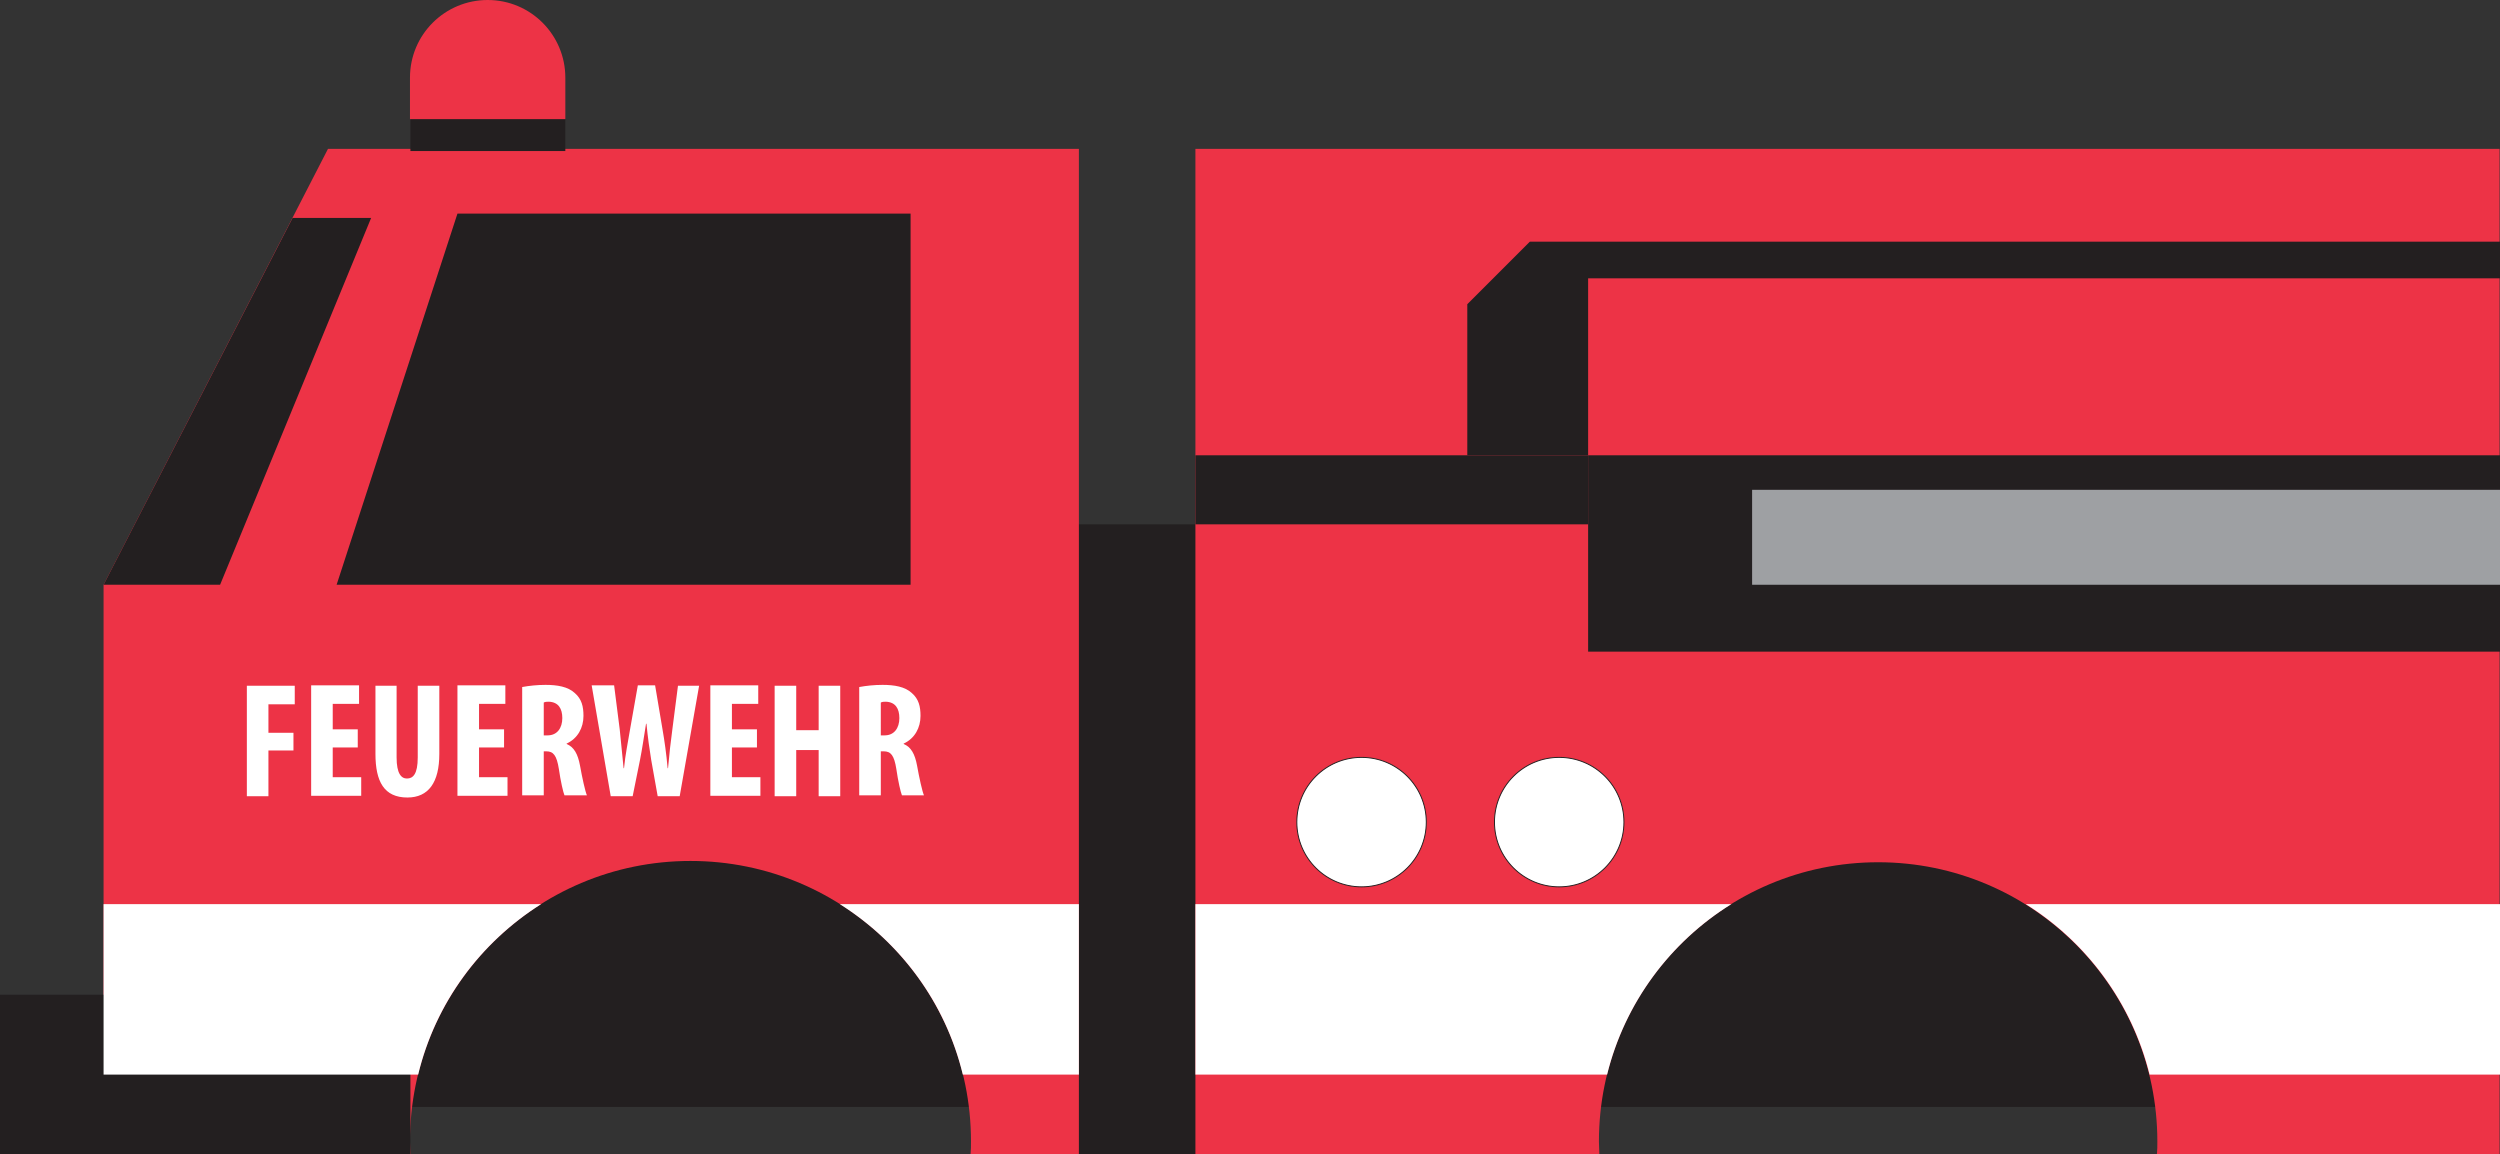 <!-- Generator: Adobe Illustrator 19.2.0, SVG Export Plug-In  -->
<svg version="1.1"
	 xmlns="http://www.w3.org/2000/svg" xmlns:xlink="http://www.w3.org/1999/xlink" xmlns:a="http://ns.adobe.com/AdobeSVGViewerExtensions/3.0/"
	 x="0px" y="0px" width="579.3px" height="267.5px" viewBox="0 0 579.3 267.5" style="enable-background:new 0 0 579.3 267.5;"
	 xml:space="preserve">
<rect x="0" y="0" width="579.3" height="267.5" fill="#333333" stroke="none"/>
<style type="text/css">
	.st0{fill:#231F20;}
	.st1{fill:#ED3346;}
	.st2{fill:#FFFFFF;stroke:#231F20;stroke-width:0.223;stroke-miterlimit:10;}
	.st3{fill:#FFFFFF;}
	.st4{fill:#9EA0A3;}
</style>
<defs>
</defs>
<rect x="68.5" y="182.5" class="st0" width="503.8" height="74"/>
<rect x="230" y="121.5" class="st0" width="63" height="146"/>
<path class="st1" d="M76,34.5l-52,101v132h71.1c0-1-0.1-2-0.1-3c0-35.9,29.1-65,65-65c35.9,0,65,29.1,65,65c0,1,0,2-0.1,3H250v-233
	H76z"/>
<polygon class="st0" points="24,135.5 51,135.5 86,50.5 67.8,50.5 "/>
<polygon class="st0" points="211,49.5 106,49.5 78,135.5 211,135.5 "/>
<path class="st1" d="M277,34.5v233h93.6c0-1-0.1-2-0.1-3c0-35.7,29-64.7,64.7-64.7s64.7,29,64.7,64.7c0,1,0,2-0.1,3h79.4v-233H277z"
	/>
<rect y="230.5" class="st0" width="95.1" height="37"/>
<rect x="368" y="105.5" class="st0" width="211.3" height="45.5"/>
<polygon class="st0" points="368,105.5 340,105.5 340,70.5 354.5,56 579.3,56 579.3,64.5 368,64.5 "/>
<rect x="277" y="105.5" class="st0" width="91" height="16"/>
<circle class="st2" cx="315.5" cy="190.5" r="15"/>
<circle class="st2" cx="361.3" cy="190.5" r="15"/>
<g>
	<path class="st3" d="M57.2,158.9h11.1v4.3h-6.1v6.6h5.8v4.1h-5.8v10.6h-5V158.9z"/>
	<path class="st3" d="M82.9,173.2h-5.8v6.9h6.6v4.3H72.1v-25.6h11.1v4.3h-6.1v5.9h5.8V173.2z"/>
	<path class="st3" d="M91.9,158.9v16.6c0,3.8,1.1,4.9,2.4,4.9c1.4,0,2.5-1,2.5-4.9v-16.6h5v15.8c0,6.6-2.5,10.1-7.4,10.1
		c-5.4,0-7.4-3.7-7.4-10.1v-15.8H91.9z"/>
	<path class="st3" d="M116.8,173.2H111v6.9h6.6v4.3H106v-25.6h11.1v4.3H111v5.9h5.8V173.2z"/>
	<path class="st3" d="M121,159.2c1.6-0.3,3.5-0.5,5.4-0.5c2.7,0,5.2,0.4,6.8,1.9c1.6,1.4,2,3.1,2,5.3c0,2.7-1.3,5.2-3.9,6.4v0.1
		c1.7,0.7,2.6,2.3,3.1,5c0.5,2.8,1.2,6,1.6,6.9h-5.2c-0.3-0.7-0.9-3.3-1.3-6.1c-0.5-3.2-1.3-4.1-2.9-4.1H126v10.2h-5V159.2z
		 M126,170.4h0.9c2.2,0,3.4-1.7,3.4-4c0-2.2-0.9-3.7-3.1-3.8c-0.4,0-0.9,0-1.2,0.2V170.4z"/>
	<path class="st3" d="M141.5,184.4l-4.4-25.6h5.2l1.3,10.2c0.3,2.9,0.6,5.8,0.9,9h0.1c0.3-3.2,0.9-5.9,1.4-9l1.8-10.2h4l1.7,10.1
		c0.5,2.9,0.9,5.7,1.2,9.1h0.1c0.3-3.3,0.6-6.1,1-9l1.3-10.1h4.9l-4.5,25.6h-5.1l-1.5-8.4c-0.4-2.4-0.8-5.3-1.1-8.4h-0.1
		c-0.5,3.1-0.9,5.9-1.4,8.4l-1.7,8.4H141.5z"/>
	<path class="st3" d="M175.4,173.2h-5.8v6.9h6.6v4.3h-11.6v-25.6h11.1v4.3h-6.1v5.9h5.8V173.2z"/>
	<path class="st3" d="M184.5,158.9v10.3h5.2v-10.3h5v25.6h-5v-10.7h-5.2v10.7h-5v-25.6H184.5z"/>
	<path class="st3" d="M199.1,159.2c1.6-0.3,3.5-0.5,5.4-0.5c2.7,0,5.2,0.4,6.8,1.9c1.6,1.4,2,3.1,2,5.3c0,2.7-1.3,5.2-3.9,6.4v0.1
		c1.7,0.7,2.6,2.3,3.1,5c0.5,2.8,1.2,6,1.6,6.9H209c-0.3-0.7-0.9-3.3-1.3-6.1c-0.5-3.2-1.3-4.1-2.9-4.1h-0.7v10.2h-5V159.2z
		 M204.1,170.4h0.9c2.2,0,3.4-1.7,3.4-4c0-2.2-0.9-3.7-3.1-3.8c-0.4,0-0.9,0-1.2,0.2V170.4z"/>
</g>
<g>
	<path class="st3" d="M223.1,249H250v-39.5h-55.4C208.7,218.4,219.1,232.4,223.1,249z"/>
	<path class="st3" d="M125.4,209.5H24V249h72.9C100.9,232.4,111.3,218.4,125.4,209.5z"/>
</g>
<g>
	<path class="st3" d="M401.2,209.5H277V249h95.4C376.5,232.4,387,218.3,401.2,209.5z"/>
	<path class="st3" d="M498.1,249h81.2v-39.5H469.4C483.5,218.3,494,232.4,498.1,249z"/>
</g>
<rect x="406" y="113.5" class="st4" width="173.3" height="22"/>
<rect x="95.1" y="27.5" class="st0" width="35.9" height="7.5"/>
<path class="st1" d="M131,27.5V18c0-9.9-8-18-18-18l0,0c-9.9,0-18,8-18,18v9.6H131z"/>
</svg>
